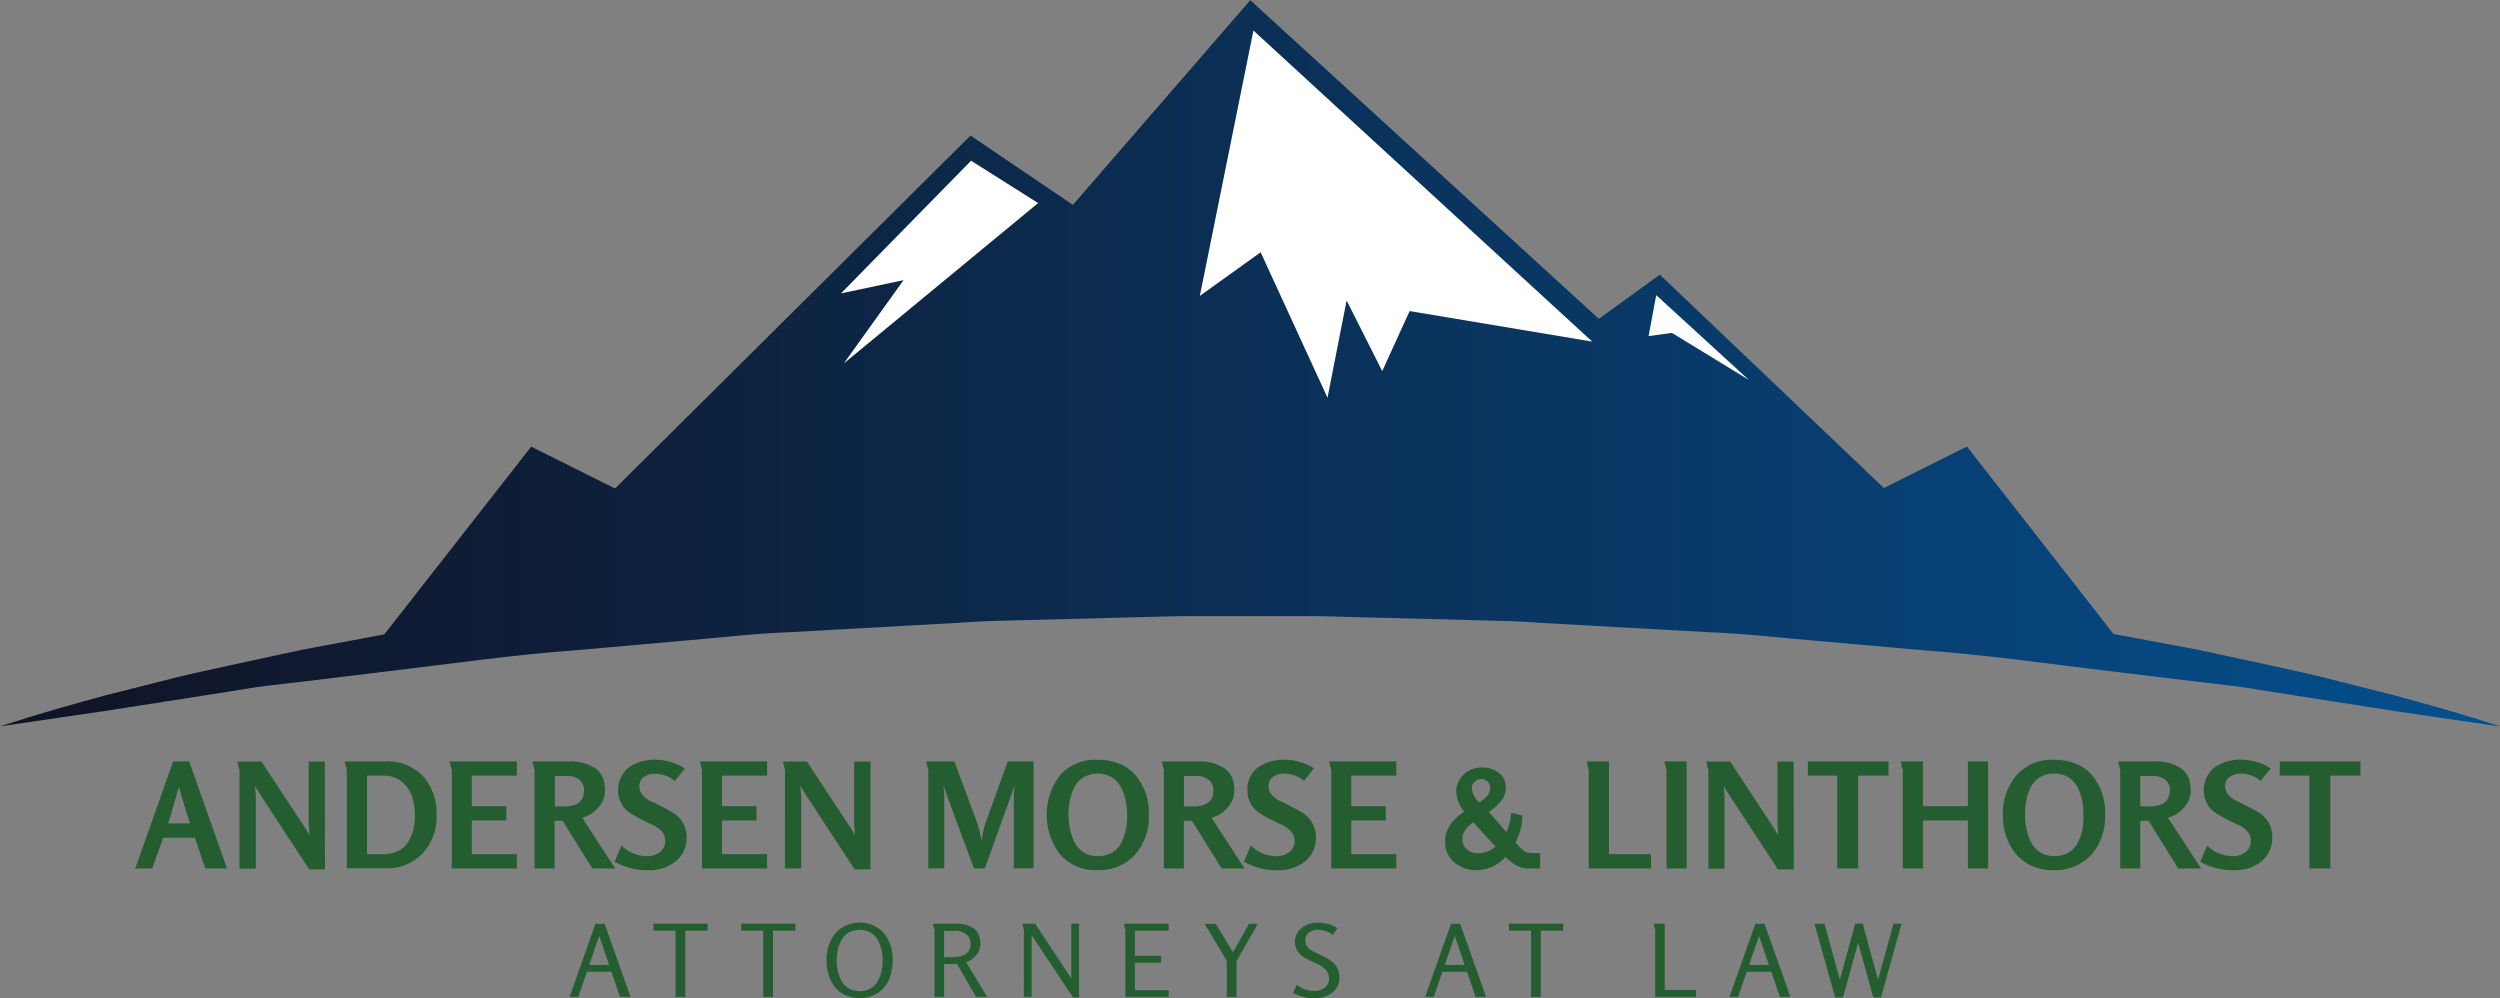 <svg xmlns="http://www.w3.org/2000/svg" xmlns:xlink="http://www.w3.org/1999/xlink" viewBox="0 0 546.74 218.29"><rect x="0" y="0" width="546.74" height="218.29" fill="#808080" stroke="none"/><defs><style>.a{fill:url(#a);}.b{fill:#fff;}.c{fill:#245e30;}</style><linearGradient id="a" x1="126.63" y1="370.28" x2="673.37" y2="370.28" gradientUnits="userSpaceOnUse"><stop offset="0" stop-color="#111326"/><stop offset="0.24" stop-color="#0e1f3a"/><stop offset="0.71" stop-color="#083c6c"/><stop offset="1" stop-color="#03508e"/></linearGradient></defs><title>logo-color</title><path class="a" d="M667.37,447.82c-3.93-1.23-9.7-2.89-17.07-4.89l-12.23-3.09c-4.45-1.18-9.28-2.25-14.45-3.36l-16.48-3.56-18.29-3.41-32.06-41-18.17,9.07-49-46.66-13.33,9.67-76.23-69.69-38.79,44.77-22.39-15.16-77.66,77.1-.25,0-18.17-9.07L210.67,429.6l-17.81,3.32-16.48,3.56c-5.17,1.11-10,2.18-14.45,3.36l-12.23,3.09c-7.37,2-13.14,3.66-17.07,4.89s-6,1.89-6,1.89l23.48-3.44L177,442.06c2.6-.39,5.26-.91,8-1.22l8.53-1,18.38-2.23c12.81-1.51,26.65-3.54,41.36-4.61l22.6-2c7.72-.62,15.57-1.6,23.61-1.89l24.43-1.36,12.45-.69c4.17-.33,8.37-.44,12.58-.54l25.45-.66L385,425.6q7.46,0,14.91,0h.12q7.45,0,14.91,0l10.61.28,25.45.66c4.21.1,8.41.21,12.58.54l12.45.69,24.43,1.36c8,.29,15.89,1.27,23.61,1.89l22.6,2c14.71,1.07,28.55,3.1,41.36,4.61l18.38,2.23,8.53,1c2.77.31,5.43.83,8,1.22l26.89,4.21,23.48,3.44S671.29,449,667.37,447.82Z" transform="translate(-126.63 -290.86)"/><polygon class="b" points="262.4 64.71 275.7 55.17 290.32 86.99 294.5 65.72 302.29 81.16 308.28 68.03 348.21 74.71 274.12 6.68 262.4 64.71"/><polygon class="b" points="183.92 64.16 197.6 61.27 184.53 79.49 227.03 44.41 212.37 35.15 183.92 64.16"/><polygon class="b" points="362.21 64.55 360.54 73.5 365.64 72.8 382.46 83.08 362.21 64.55"/><path class="c" d="M264.53,508.88h-2.31l-1.88-5.5H255l-1.91,5.5H251.2l5.65-16h2Zm-4.7-7-2.15-6.33-2.19,6.33Z" transform="translate(-126.63 -290.86)"/><path class="c" d="M276.49,508.88h-2.12v-14.5h-4.83v-1.52h11.85v1.52h-4.9Z" transform="translate(-126.63 -290.86)"/><path class="c" d="M295.68,508.88h-2.13v-14.5h-4.83v-1.52h11.86v1.52h-4.9Z" transform="translate(-126.63 -290.86)"/><path class="c" d="M314.6,509.12a7.29,7.29,0,0,1-3.16-.66,5.91,5.91,0,0,1-2.27-1.81,8.08,8.08,0,0,1-1.32-2.62,10.64,10.64,0,0,1-.45-3.14,9.18,9.18,0,0,1,1.87-5.88A7.21,7.21,0,0,1,320,495a9.23,9.23,0,0,1,1.86,5.88,10.37,10.37,0,0,1-.77,4.1,6.77,6.77,0,0,1-2.43,3A6.9,6.9,0,0,1,314.6,509.12Zm5.06-8.22a10.36,10.36,0,0,0-.27-2.39,8.2,8.2,0,0,0-.83-2.13A4.18,4.18,0,0,0,317,494.8a5.06,5.06,0,0,0-4.74,0,4.13,4.13,0,0,0-1.56,1.6,8,8,0,0,0-.82,2.14,11.07,11.07,0,0,0,0,4.77,7.77,7.77,0,0,0,.82,2.13,4.11,4.11,0,0,0,1.56,1.59,5,5,0,0,0,4.75,0,4.09,4.09,0,0,0,1.58-1.59,8.1,8.1,0,0,0,.82-2.13A10.92,10.92,0,0,0,319.66,500.9Z" transform="translate(-126.63 -290.86)"/><path class="c" d="M342.51,508.88H340.1l-4.21-7.24c-.34,0-.9.05-1.68.05H333.1v7.19H331V494.32s0-.14-.08-.36-.11-.45-.16-.69-.08-.38-.08-.41h4.86c3.66,0,5.5,1.48,5.5,4.43a3.82,3.82,0,0,1-.91,2.45,4.51,4.51,0,0,1-2.2,1.53Zm-9.41-8.69h1.79a5.5,5.5,0,0,0,2.93-.67,2.59,2.59,0,0,0,1.07-2.37,2.39,2.39,0,0,0-1-2,3.84,3.84,0,0,0-2.37-.72H333.1Z" transform="translate(-126.63 -290.86)"/><path class="c" d="M362.62,509H361.3l-9.06-13.64v13.53h-1.7V494.32s0-.14-.08-.36l-.15-.69a2.64,2.64,0,0,1-.08-.41H353l7.92,12v-12h1.7Z" transform="translate(-126.63 -290.86)"/><path class="c" d="M382.21,508.88h-9.46V494.32s0-.14-.08-.36-.1-.45-.16-.69a3.51,3.51,0,0,1-.07-.41h9.77v1.52h-7.38v5.52h5.72v1.5h-5.72v6h7.38Z" transform="translate(-126.63 -290.86)"/><path class="c" d="M397.06,508.88h-2.13V501l-4.85-8.1h2.42l3.78,6.23,3.51-6.23h1.94l-4.67,8.1Z" transform="translate(-126.63 -290.86)"/><path class="c" d="M409.4,508l.81-1.79a5.68,5.68,0,0,0,1.79,1,6,6,0,0,0,2,.38,3.87,3.87,0,0,0,2.28-.7,2.38,2.38,0,0,0,1-2.06,2.7,2.7,0,0,0-.77-1.94,5.89,5.89,0,0,0-1.87-1.27c-.73-.31-1.46-.64-2.18-1a5.49,5.49,0,0,1-1.86-1.46,3.89,3.89,0,0,1,.75-5.41,5.93,5.93,0,0,1,3.58-1.11,8.27,8.27,0,0,1,4.21,1.19l-1,1.48a5.48,5.48,0,0,0-3.2-1.1,3.24,3.24,0,0,0-2.06.61,2.19,2.19,0,0,0-.78,1.83,2,2,0,0,0,.41,1.23,3.62,3.62,0,0,0,1.06.91c.44.25.92.49,1.45.73s1.06.49,1.6.78a9.59,9.59,0,0,1,1.45,1,3.93,3.93,0,0,1,1.06,1.36,4.19,4.19,0,0,1,.42,1.91,4,4,0,0,1-1.62,3.43,6.52,6.52,0,0,1-4,1.18A10.07,10.07,0,0,1,409.4,508Z" transform="translate(-126.63 -290.86)"/><path class="c" d="M451.63,508.88h-2.3l-1.88-5.5h-5.37l-1.9,5.5H438.3l5.66-16h2Zm-4.7-7-2.14-6.33-2.2,6.33Z" transform="translate(-126.63 -290.86)"/><path class="c" d="M463.59,508.88h-2.12v-14.5h-4.83v-1.52h11.85v1.52h-4.9Z" transform="translate(-126.63 -290.86)"/><path class="c" d="M497.54,508.88h-8.92V494.32s0-.14-.08-.36-.1-.45-.15-.69a2.64,2.64,0,0,1-.08-.41h2.39v14.5h6.84Z" transform="translate(-126.63 -290.86)"/><path class="c" d="M518.19,508.88h-2.31l-1.88-5.5h-5.36l-1.9,5.5h-1.88l5.66-16h2Zm-4.7-7-2.15-6.33-2.19,6.33Z" transform="translate(-126.63 -290.86)"/><path class="c" d="M538,509H536.3L533,497l-3.31,12h-1.72l-4.52-16.13h2.19L529,505.14l3.35-12.28H534l3.35,12.28,3.38-12.28h1.75Z" transform="translate(-126.63 -290.86)"/><path class="c" d="M176.28,480.79h-4.74l-2.3-6.72h-6.92l-2.4,6.72h-3.71l8.29-23.42H168Zm-8.1-9.85c-1-3.14-1.84-5.81-2.43-8q-1.09,4-2.34,8Z" transform="translate(-126.63 -290.86)"/><path class="c" d="M197.71,481h-3.45l-10.53-16.06c-.72-1.13-1.17-1.85-1.34-2.15.13,1.41.19,2.13.19,2.15v15.9H179V459.35s0-.18-.11-.48-.15-.61-.23-.93-.11-.5-.11-.54h5.25l9.21,14c.32.47.76,1.18,1.32,2.12-.13-1.6-.2-2.42-.2-2.47V457.4h3.55Z" transform="translate(-126.63 -290.86)"/><path class="c" d="M222.1,469.11a11.62,11.62,0,0,1-3.3,8.64,10.79,10.79,0,0,1-8,3h-8.32V459.32s-.08-.34-.24-.95-.25-.94-.27-1h8.86a10.78,10.78,0,0,1,8.28,3.21A12.06,12.06,0,0,1,222.1,469.11Zm-4.74.13a13.05,13.05,0,0,0-.64-4.21,7.05,7.05,0,0,0-2.22-3.21,6,6,0,0,0-3.95-1.32H206.9v17.15h3.71a6.68,6.68,0,0,0,3.1-.69,5.4,5.4,0,0,0,2.12-1.89A9.42,9.42,0,0,0,217,472.4,12.67,12.67,0,0,0,217.36,469.24Z" transform="translate(-126.63 -290.86)"/><path class="c" d="M239.67,480.79H225.43V459.32l-.48-1.95h14.72v3.13h-9.86v6.66h7.55v3.13h-7.55v7.36h9.86Z" transform="translate(-126.63 -290.86)"/><path class="c" d="M261.17,480.79h-5l-6.5-10.43h-1.76v10.43h-4.38V459.32s-.08-.36-.23-.95-.23-.92-.25-1h8a9.91,9.91,0,0,1,5.73,1.5c1.45,1,2.17,2.64,2.17,4.9a5.56,5.56,0,0,1-1.5,3.71,6.64,6.64,0,0,1-3.49,2.21Zm-6.82-17.06a2.8,2.8,0,0,0-1-2.33,4.1,4.1,0,0,0-2.63-.83h-2.75v6.65H250Q254.35,467.22,254.35,463.73Z" transform="translate(-126.63 -290.86)"/><path class="c" d="M276.79,473.91a6.5,6.5,0,0,1-2.39,5.33,9,9,0,0,1-5.84,1.93,14.48,14.48,0,0,1-7.52-1.85l1.51-3.55a8,8,0,0,0,5.6,2.33,4.52,4.52,0,0,0,2.8-.89,3,3,0,0,0,1.16-2.5,3.07,3.07,0,0,0-.76-2,5.66,5.66,0,0,0-1.91-1.41c-.76-.34-1.58-.74-2.48-1.19s-1.72-.93-2.48-1.4a5.63,5.63,0,0,1-1.9-2,6.44,6.44,0,0,1,1.52-8,10,10,0,0,1,6.09-1.7,11.43,11.43,0,0,1,3.33.58,9,9,0,0,1,2.88,1.34l-2.21,2.75a6.39,6.39,0,0,0-4.41-1.59,3.84,3.84,0,0,0-2.32.7,2.31,2.31,0,0,0-1,2,2.84,2.84,0,0,0,.77,2,5.63,5.63,0,0,0,1.9,1.36c.76.34,1.59.75,2.48,1.22s1.73.94,2.48,1.42a5.77,5.77,0,0,1,1.91,2.06A6.27,6.27,0,0,1,276.79,473.91Z" transform="translate(-126.63 -290.86)"/><path class="c" d="M294.39,480.79H280.15V459.32l-.48-1.95h14.72v3.13h-9.86v6.66h7.55v3.13h-7.55v7.36h9.86Z" transform="translate(-126.63 -290.86)"/><path class="c" d="M317,481h-3.46L303,464.89c-.72-1.13-1.17-1.85-1.34-2.15.13,1.41.19,2.13.19,2.15v15.9h-3.55V459.35s0-.18-.11-.48-.15-.61-.23-.93-.11-.5-.11-.54h5.25l9.21,14c.32.47.76,1.18,1.32,2.12-.13-1.6-.2-2.42-.2-2.47V457.4H317Z" transform="translate(-126.63 -290.86)"/><path class="c" d="M352.66,480.76h-4.32V464.89c0-.3.05-1.07.16-2.31a7.45,7.45,0,0,0-.24.72l-.27.85c-.09.26-.18.5-.26.74L342,480.79h-2.37l-5.88-15.9c-.09-.24-.18-.48-.26-.74s-.18-.54-.27-.85l-.24-.72a10.77,10.77,0,0,0,.08,1.09c.05.53.08.94.08,1.22v15.87h-3.49V459.32s0-.18-.11-.48-.15-.61-.23-.93-.11-.5-.11-.54h6.14l5,13.44a32.07,32.07,0,0,1,.92,3.87c.05-.15.16-.69.34-1.62a16.5,16.5,0,0,1,.53-2.12l4.9-13.57h5.63Z" transform="translate(-126.63 -290.86)"/><path class="c" d="M377.87,469.11a12.44,12.44,0,0,1-3,8.66,10.54,10.54,0,0,1-8.25,3.37,10.15,10.15,0,0,1-8.15-3.41,14.28,14.28,0,0,1,0-17.36,10.3,10.3,0,0,1,8.16-3.35q5.34,0,8.3,3.34A12.69,12.69,0,0,1,377.87,469.11Zm-4.73.13a15.91,15.91,0,0,0-.32-3.22,12.16,12.16,0,0,0-1-2.91,5.43,5.43,0,0,0-2-2.22,5.71,5.71,0,0,0-3.12-.83,5.89,5.89,0,0,0-3.07.78,5.32,5.32,0,0,0-2,2.11,10.69,10.69,0,0,0-1,2.82,15.15,15.15,0,0,0-.32,3.15,15.91,15.91,0,0,0,.32,3.22,11.71,11.71,0,0,0,1,2.91,5.5,5.5,0,0,0,2,2.22,5.74,5.74,0,0,0,3.13.83,5.91,5.91,0,0,0,3.07-.78,5.36,5.36,0,0,0,2-2.11,11.21,11.21,0,0,0,1-2.82A15.15,15.15,0,0,0,373.14,469.24Z" transform="translate(-126.63 -290.86)"/><path class="c" d="M398.8,480.79h-5l-6.5-10.43h-1.76v10.43h-4.38V459.32s-.08-.36-.22-.95-.24-.92-.26-1h8a9.91,9.91,0,0,1,5.73,1.5c1.45,1,2.17,2.64,2.17,4.9a5.56,5.56,0,0,1-1.5,3.71,6.64,6.64,0,0,1-3.49,2.21ZM392,463.73a2.8,2.8,0,0,0-1.06-2.33,4.1,4.1,0,0,0-2.63-.83h-2.75v6.65h2.05C390.52,467.22,392,466.06,392,463.73Z" transform="translate(-126.63 -290.86)"/><path class="c" d="M414.42,473.91a6.5,6.5,0,0,1-2.39,5.33,9,9,0,0,1-5.84,1.93,14.48,14.48,0,0,1-7.52-1.85l1.51-3.55a8,8,0,0,0,5.6,2.33,4.52,4.52,0,0,0,2.8-.89,3,3,0,0,0,1.17-2.5,3.08,3.08,0,0,0-.77-2,5.66,5.66,0,0,0-1.91-1.41c-.75-.34-1.58-.74-2.48-1.19s-1.72-.93-2.48-1.4a5.82,5.82,0,0,1-2.67-5,5.8,5.8,0,0,1,2.29-5,10,10,0,0,1,6.09-1.7,11.38,11.38,0,0,1,3.33.58A9,9,0,0,1,414,458.9l-2.21,2.75a6.39,6.39,0,0,0-4.41-1.59,3.84,3.84,0,0,0-2.32.7,2.31,2.31,0,0,0-1,2,2.84,2.84,0,0,0,.77,2,5.57,5.57,0,0,0,1.91,1.36c.75.34,1.58.75,2.47,1.22s1.73.94,2.49,1.42a5.84,5.84,0,0,1,1.9,2.06A6.27,6.27,0,0,1,414.42,473.91Z" transform="translate(-126.63 -290.86)"/><path class="c" d="M432,480.79H417.78V459.32l-.48-1.95H432v3.13h-9.86v6.66h7.55v3.13h-7.55v7.36H432Z" transform="translate(-126.63 -290.86)"/><path class="c" d="M463.44,480.79h-2.37a5.58,5.58,0,0,1-2.72-.61,11.29,11.29,0,0,1-2.46-1.92,8.63,8.63,0,0,1-6.34,2.91,7.17,7.17,0,0,1-4.88-1.71,5.78,5.78,0,0,1-2-4.59c0-2.52,1.39-4.68,4.16-6.5a7.54,7.54,0,0,1-1.72-4.35,5,5,0,0,1,1.64-3.79,5.66,5.66,0,0,1,4-1.52,5.78,5.78,0,0,1,3.69,1.17,4,4,0,0,1,1.49,3.31,4.34,4.34,0,0,1-1,2.83,13.31,13.31,0,0,1-2.7,2.42q.42.45,3.84,4.38a10.06,10.06,0,0,0,1-4.22l2.5.61a12.8,12.8,0,0,1-1.51,5.89l.2.22a8.8,8.8,0,0,0,1.95,1.82,6.25,6.25,0,0,0,2.37.29h.86ZM453.68,476l-4.86-5.31c-1.58,1.13-2.37,2.32-2.37,3.55a2.92,2.92,0,0,0,1,2.37,3.68,3.68,0,0,0,2.51.86A5.63,5.63,0,0,0,453.68,476Zm-1.15-12.7a2.12,2.12,0,0,0-.51-1.47,1.78,1.78,0,0,0-1.41-.58,2,2,0,0,0-1.49.61,1.94,1.94,0,0,0-.62,1.47,4.57,4.57,0,0,0,1.66,3C451.74,465.32,452.53,464.32,452.53,463.32Z" transform="translate(-126.63 -290.86)"/><path class="c" d="M487.7,480.79H474.06V459.32s0-.18-.09-.48-.14-.61-.21-.93a3.8,3.8,0,0,1-.11-.54h4.86v20.28h9.19Z" transform="translate(-126.63 -290.86)"/><path class="c" d="M495.5,480.79h-4.41V459.32s0-.18-.11-.48-.15-.61-.23-.93-.11-.5-.11-.54h4.86Z" transform="translate(-126.63 -290.86)"/><path class="c" d="M518.93,481h-3.46l-10.53-16.06c-.72-1.13-1.17-1.85-1.34-2.15.13,1.41.19,2.13.19,2.15v15.9h-3.55V459.35s0-.18-.11-.48-.15-.61-.23-.93-.11-.5-.11-.54H505l9.21,14c.33.47.76,1.18,1.32,2.12-.13-1.6-.19-2.42-.19-2.47V457.4h3.55Z" transform="translate(-126.63 -290.86)"/><path class="c" d="M539.63,460.5H533v20.29h-4.58V460.5H522v-3.13h17.66Z" transform="translate(-126.63 -290.86)"/><path class="c" d="M561.42,480.79H557v-10.5h-9.83v10.5h-4.41V459.32s0-.18-.12-.48-.15-.61-.22-.93-.11-.5-.11-.54h4.86v9.79H557v-9.79h4.41Z" transform="translate(-126.63 -290.86)"/><path class="c" d="M587,469.11a12.44,12.44,0,0,1-3,8.66,10.54,10.54,0,0,1-8.25,3.37,10.15,10.15,0,0,1-8.15-3.41,12.85,12.85,0,0,1-2.93-8.68,12.67,12.67,0,0,1,3-8.68,10.3,10.3,0,0,1,8.16-3.35q5.34,0,8.3,3.34A12.74,12.74,0,0,1,587,469.11Zm-4.73.13A15.91,15.91,0,0,0,582,466a12.16,12.16,0,0,0-1-2.91,5.5,5.5,0,0,0-2-2.22,5.73,5.73,0,0,0-3.12-.83,5.89,5.89,0,0,0-3.07.78,5.32,5.32,0,0,0-2,2.11,10.69,10.69,0,0,0-1,2.82,14.5,14.5,0,0,0-.32,3.15,15.23,15.23,0,0,0,.32,3.22,11.71,11.71,0,0,0,1,2.91,5.5,5.5,0,0,0,2,2.22,5.73,5.73,0,0,0,3.12.83,5.92,5.92,0,0,0,3.08-.78,5.36,5.36,0,0,0,2-2.11,11.21,11.21,0,0,0,1-2.82A15.15,15.15,0,0,0,582.29,469.24Z" transform="translate(-126.63 -290.86)"/><path class="c" d="M608,480.79h-5l-6.5-10.43H594.7v10.43h-4.38V459.32s-.08-.36-.23-.95-.23-.92-.25-1h8a9.91,9.91,0,0,1,5.73,1.5c1.45,1,2.17,2.64,2.17,4.9a5.56,5.56,0,0,1-1.5,3.71,6.68,6.68,0,0,1-3.49,2.21Zm-6.82-17.06a2.8,2.8,0,0,0-1-2.33,4.1,4.1,0,0,0-2.63-.83H594.7v6.65h2Q601.13,467.22,601.13,463.73Z" transform="translate(-126.63 -290.86)"/><path class="c" d="M623.57,473.91a6.5,6.5,0,0,1-2.39,5.33,9,9,0,0,1-5.84,1.93,14.48,14.48,0,0,1-7.52-1.85l1.51-3.55a8,8,0,0,0,5.6,2.33,4.52,4.52,0,0,0,2.8-.89,3,3,0,0,0,1.16-2.5,3.07,3.07,0,0,0-.76-2,5.66,5.66,0,0,0-1.91-1.41c-.76-.34-1.58-.74-2.48-1.19s-1.72-.93-2.48-1.4a5.63,5.63,0,0,1-1.9-2,6.44,6.44,0,0,1,1.52-8A10,10,0,0,1,617,457a11.43,11.43,0,0,1,3.33.58,9,9,0,0,1,2.88,1.34L621,461.65a6.39,6.39,0,0,0-4.41-1.59,3.84,3.84,0,0,0-2.32.7,2.31,2.31,0,0,0-1,2,2.84,2.84,0,0,0,.77,2,5.63,5.63,0,0,0,1.9,1.36c.76.34,1.59.75,2.48,1.22s1.73.94,2.48,1.42a5.77,5.77,0,0,1,1.91,2.06A6.27,6.27,0,0,1,623.57,473.91Z" transform="translate(-126.63 -290.86)"/><path class="c" d="M642.86,460.5h-6.59v20.29h-4.58V460.5H625.2v-3.13h17.66Z" transform="translate(-126.63 -290.86)"/></svg>